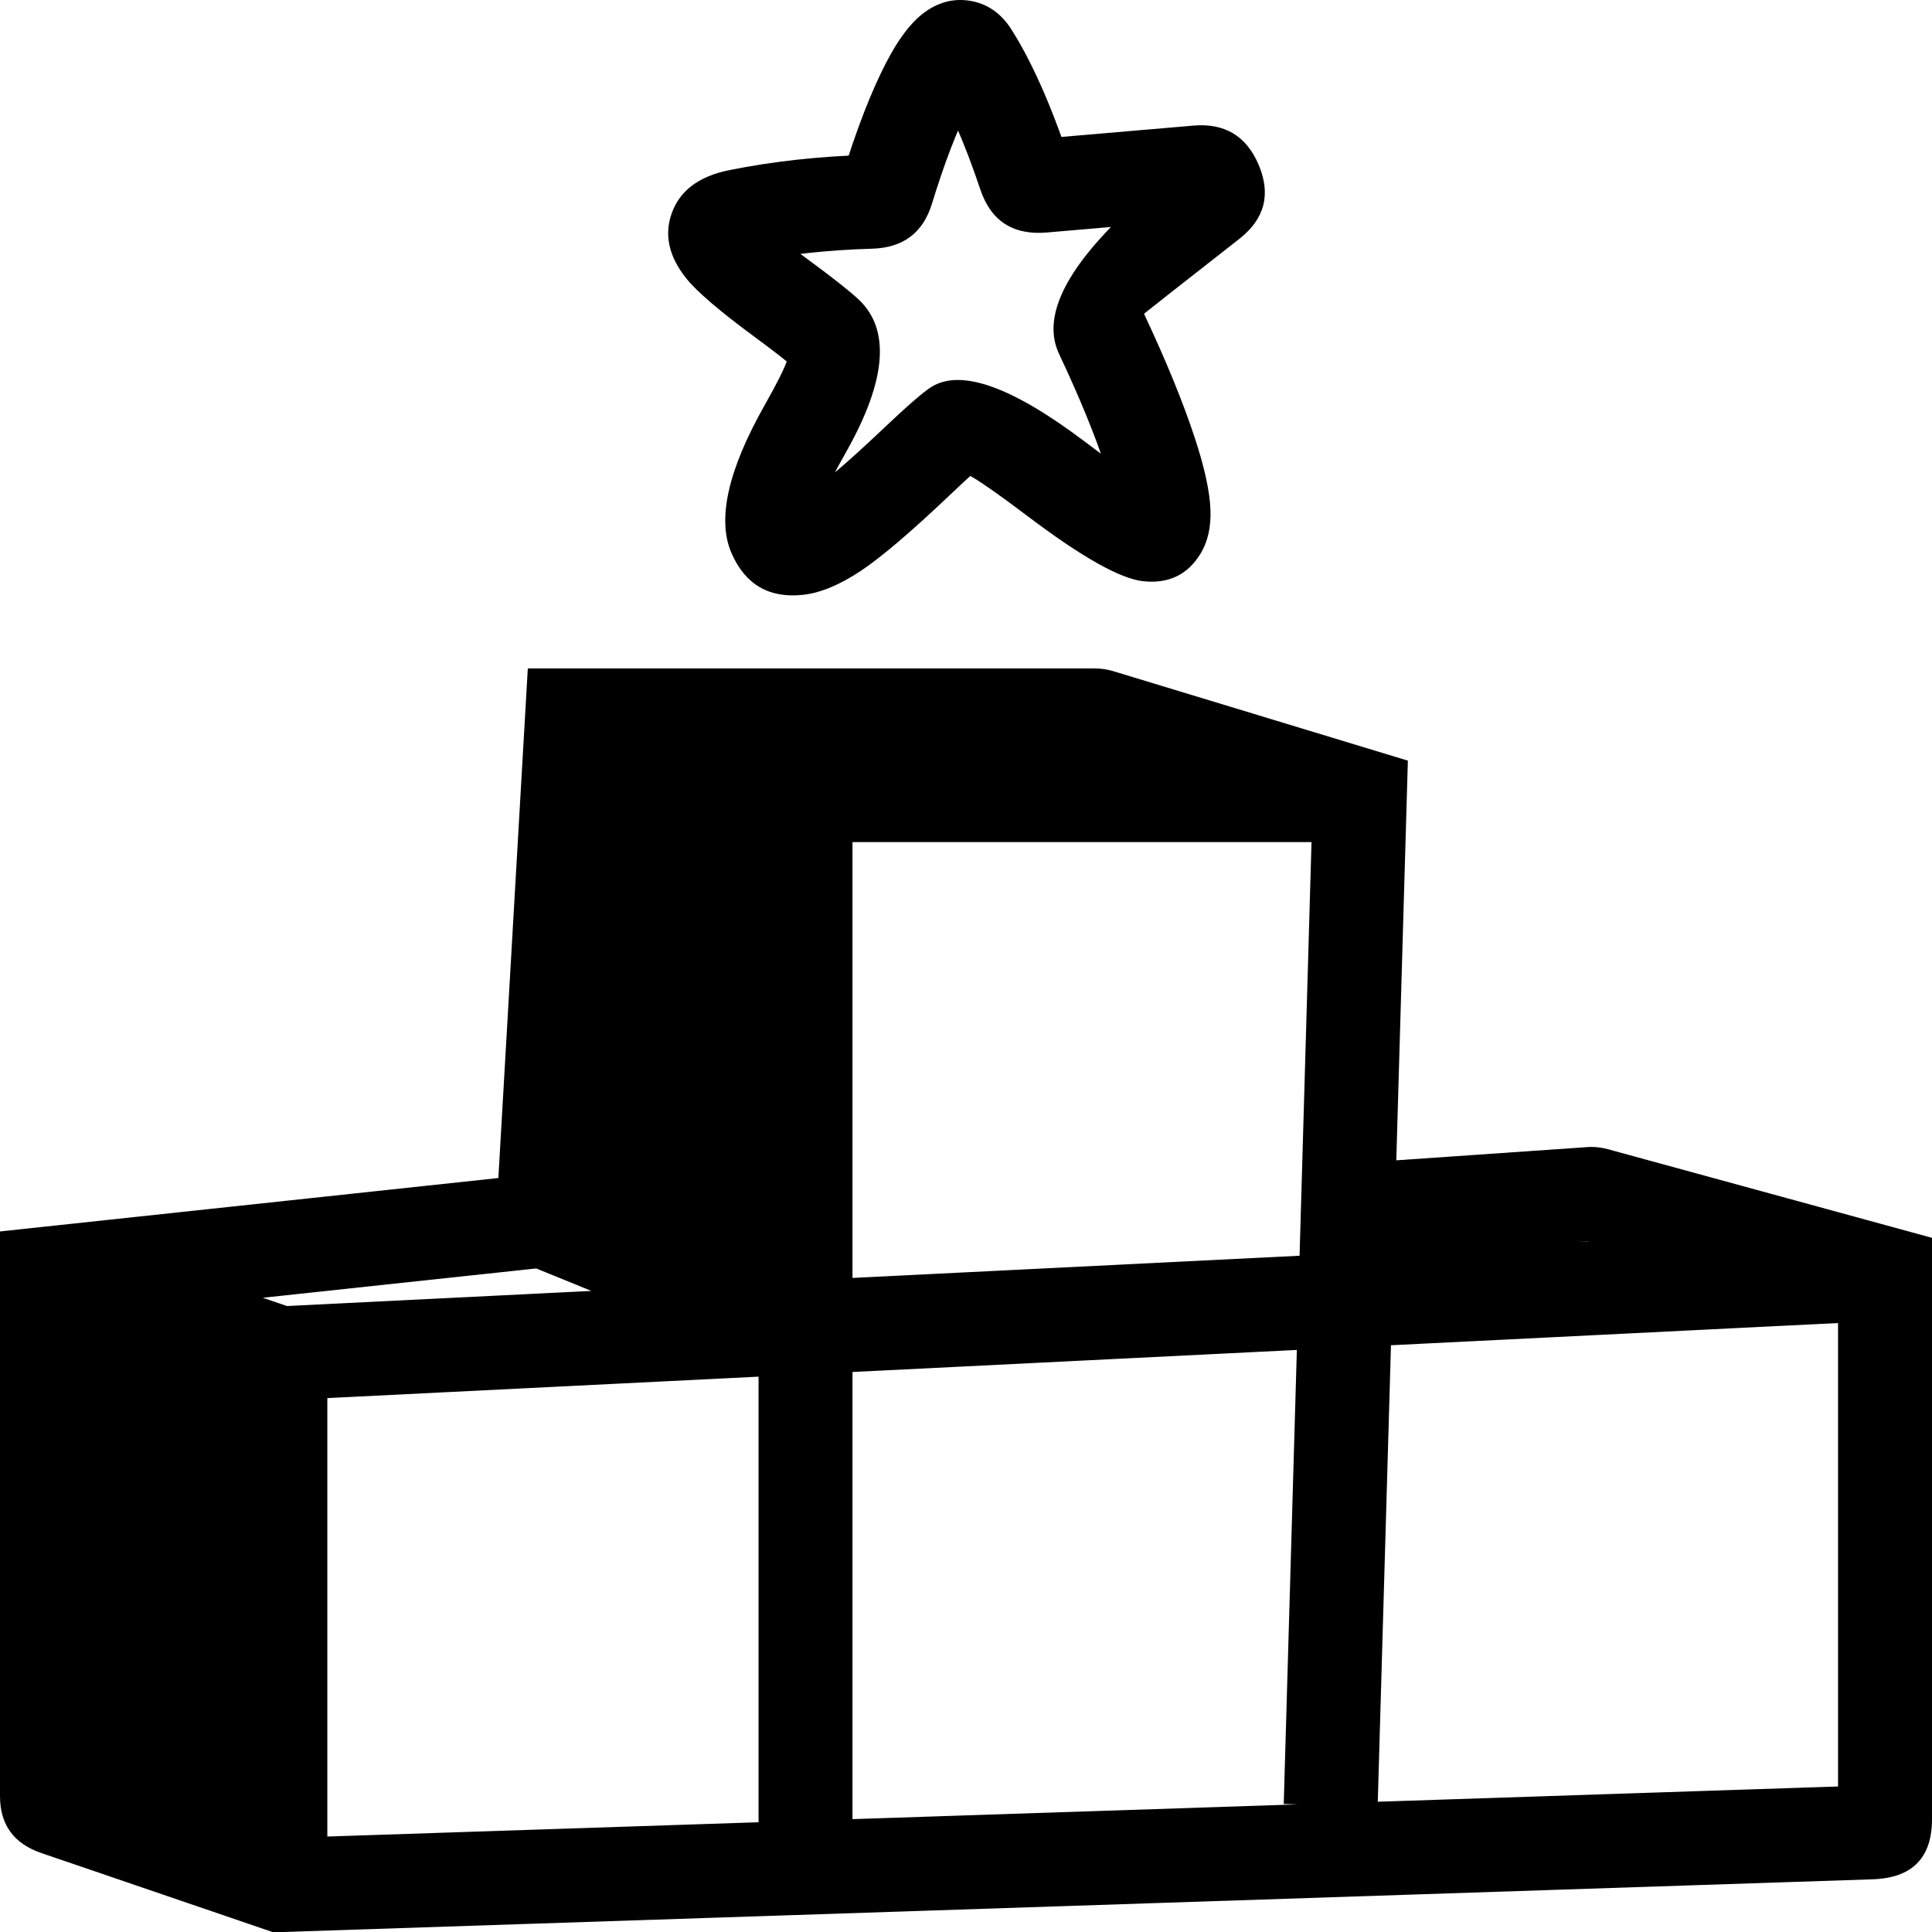 <svg xmlns="http://www.w3.org/2000/svg" xmlns:xlink="http://www.w3.org/1999/xlink" width="47.3" height="47.308" viewBox="0 0 47.3 47.308" fill="none"><path  id="Icon" style="fill:#000000; opacity:1;" d="M47.3 31.182L47.3 44.536Q47.3 45.962 45.844 46.01L6.692 47.308L6.078 47.098L5.637 46.947L5.064 46.751L4.588 46.589L3.969 46.377L3.635 46.263L3.102 46.081L2.456 45.86L1.859 45.656L1.318 45.472L1.01 45.366Q-9.76324e-05 45.021 -9.76324e-05 43.973L-9.76324e-05 30.149L13.17 28.737L13.293 29.881L12.145 29.814L12.922 16.365L26.806 16.365C26.958 16.365 27.108 16.387 27.253 16.431L34.468 18.622L34.148 29.675L32.999 29.642L32.919 28.495L38.915 28.08L38.955 28.08C39.092 28.08 39.228 28.098 39.361 28.134L47.3 30.305L47.3 31.182ZM45 31.182L46.15 31.182L45.847 32.292L38.754 30.353C38.819 30.371 38.887 30.38 38.955 30.38L38.955 29.23L39.034 30.377L31.813 30.877L32.143 19.434L33.293 19.467L32.959 20.568L26.585 18.632C26.657 18.654 26.731 18.665 26.806 18.665L14.007 18.665L14.007 17.515L15.155 17.581L14.385 30.92L1.272 32.326L1.15 31.182L2.3 31.182L2.3 43.973Q2.3 43.377 1.753 43.19L2.062 43.295L2.603 43.48L3.199 43.684L3.846 43.905L4.379 44.087L4.713 44.201L5.331 44.412L5.807 44.575L6.38 44.771L6.822 44.922L7.236 45.063L6.864 46.151L6.826 45.002L45.768 43.712Q45 43.737 45 44.536L45 31.182ZM29.417 5.367L25.629 5.692Q24.391 5.798 24.001 4.639Q23.407 2.876 22.821 1.956Q22.997 2.231 23.383 2.291Q23.749 2.347 23.997 2.156Q23.943 2.197 23.747 2.574Q23.286 3.457 22.816 4.989Q22.489 6.057 21.348 6.089Q19.717 6.136 18.303 6.422Q18.468 6.388 18.61 5.997Q18.76 5.585 18.596 5.378Q18.792 5.626 19.844 6.4Q20.707 7.036 21.024 7.335Q22.196 8.441 20.715 11.066Q19.938 12.444 20.017 12.622Q19.843 12.229 19.412 12.276Q19.488 12.268 19.797 12.064Q20.375 11.681 21.66 10.462Q22.506 9.66 22.798 9.476Q23.885 8.792 26.557 10.811Q28.027 11.921 28.231 11.943Q27.712 11.888 27.427 12.359Q27.335 12.511 27.337 12.564Q27.324 12.221 27.066 11.438Q26.674 10.247 25.927 8.662Q25.143 6.996 28.925 4.037Q28.465 4.397 28.697 4.932Q28.904 5.411 29.417 5.367L29.417 5.367ZM29.22 3.075Q30.356 2.978 30.807 4.017Q31.282 5.112 30.342 5.848Q28.006 7.677 28.008 7.682Q28.814 9.394 29.251 10.719Q29.61 11.81 29.635 12.478Q29.659 13.113 29.395 13.55Q28.924 14.328 27.991 14.23Q27.151 14.142 25.171 12.646Q24.201 11.914 23.824 11.692Q23.608 11.564 23.516 11.538Q23.74 11.601 24.023 11.423Q23.924 11.485 23.243 12.131Q21.812 13.488 21.066 13.982Q20.294 14.493 19.665 14.562Q18.42 14.7 17.913 13.551Q17.368 12.318 18.712 9.935Q19.181 9.105 19.273 8.815Q19.266 8.838 19.446 9.008Q19.23 8.805 18.48 8.252Q17.18 7.295 16.793 6.805Q16.16 6.006 16.449 5.212Q16.747 4.39 17.848 4.167Q19.455 3.842 21.283 3.79Q20.774 3.805 20.617 4.315Q21.149 2.581 21.707 1.511Q22.138 0.684 22.594 0.333Q23.125 -0.076 23.733 0.017Q24.378 0.117 24.762 0.722Q25.497 1.877 26.18 3.904Q25.994 3.352 25.432 3.4L29.22 3.075L29.22 3.075ZM46.207 32.331L32.992 32.988L32.878 30.691L46.093 30.034L46.207 32.331ZM5.714 46.151L5.714 33.135L8.014 33.135L8.014 46.151L5.714 46.151ZM6.807 31.986L19.664 31.347L19.778 33.644L6.921 34.283L6.807 31.986ZM6.492 34.223L6.078 34.081L6.822 31.905L7.236 32.047L6.492 34.223ZM34.148 29.675L34.085 31.872L31.786 31.806L31.849 29.609L34.148 29.675ZM31.429 44.166L31.786 31.806L34.085 31.872L33.728 44.232L31.429 44.166ZM32.992 32.988L19.778 33.644L19.664 31.347L32.878 30.691L32.992 32.988ZM33.293 20.617L19.721 20.617L19.721 18.317L33.293 18.317L33.293 20.617ZM20.871 19.467L20.871 32.496L18.571 32.496L18.571 19.467L20.871 19.467ZM19.349 20.556L19.128 20.48L19.872 18.304L20.093 18.379L19.349 20.556ZM14.379 16.427L14.844 16.586L14.1 18.762L13.635 18.603L14.379 16.427ZM13.726 28.815L14.248 29.028L13.382 31.158L12.859 30.946L13.726 28.815ZM20.871 32.496L20.871 44.85L18.571 44.85L18.571 32.496L20.871 32.496ZM19.288 33.561L18.723 33.331L19.59 31.201L20.155 31.431L19.288 33.561ZM1.522 30.094L2.062 30.279L1.318 32.455L0.778 32.27L1.522 30.094ZM15.621 17.735L14.964 30.154L12.667 30.032L13.324 17.613L15.621 17.735ZM14.844 16.586L15.437 16.788L14.694 18.965L14.1 18.762L14.844 16.586ZM14.248 29.028L14.927 29.304L14.061 31.434L13.382 31.158L14.248 29.028ZM13.345 30.317L13.917 17.824L16.214 17.929L15.643 30.422L13.345 30.317ZM14.927 29.304L15.537 29.552L14.67 31.683L14.061 31.434L14.927 29.304ZM15.437 16.788L16.12 17.021L15.376 19.198L14.694 18.965L15.437 16.788ZM16.896 18.169L16.252 30.676L13.955 30.558L14.599 18.051L16.896 18.169ZM16.12 17.021L16.522 17.159L15.778 19.335L15.376 19.198L16.12 17.021ZM15.537 29.552L16.132 29.794L15.265 31.925L14.67 31.683L15.537 29.552ZM14.549 30.818L15.001 18.206L17.299 18.288L16.848 30.901L14.549 30.818ZM16.132 29.794L16.645 30.003L15.778 32.133L15.265 31.925L16.132 29.794ZM16.522 17.159L17.127 17.366L16.384 19.542L15.778 19.335L16.522 17.159ZM17.904 18.504L17.36 31.118L15.063 31.018L15.607 18.404L17.904 18.504ZM17.127 17.366L17.648 17.544L16.904 19.72L16.384 19.542L17.127 17.366ZM16.645 30.003L17.147 30.207L16.28 32.337L15.778 32.133L16.645 30.003ZM15.565 31.221L16.128 18.581L18.425 18.683L17.862 31.323L15.565 31.221ZM17.147 30.207L17.6 30.391L16.734 32.522L16.28 32.337L17.147 30.207ZM17.648 17.544L18.188 17.728L17.445 19.905L16.904 19.72L17.648 17.544ZM18.965 18.876L18.316 31.516L16.018 31.398L16.668 18.758L18.965 18.876ZM18.188 17.728L18.665 17.891L17.921 20.067L17.445 19.905L18.188 17.728ZM17.6 30.391L18.012 30.559L17.145 32.689L16.734 32.522L17.6 30.391ZM16.43 31.559L17.145 18.914L19.441 19.044L18.727 31.689L16.43 31.559ZM18.012 30.559L18.526 30.768L17.659 32.898L17.145 32.689L18.012 30.559ZM18.665 17.891L19.209 18.077L18.465 20.253L17.921 20.067L18.665 17.891ZM19.985 19.233L19.24 31.901L16.944 31.766L17.689 19.098L19.985 19.233ZM19.209 18.077L19.651 18.228L18.907 20.405L18.465 20.253L19.209 18.077ZM18.526 30.768L19.025 30.971L18.159 33.102L17.659 32.898L18.526 30.768ZM17.444 31.974L18.131 19.254L20.427 19.378L19.74 32.098L17.444 31.974ZM19.025 30.971L19.59 31.201L18.723 33.331L18.159 33.102L19.025 30.971ZM19.651 18.228L19.872 18.304L19.128 20.48L18.907 20.405L19.651 18.228ZM20.65 19.423L20.306 32.297L18.007 32.235L18.351 19.361L20.65 19.423ZM5.3 46.01L5.3 32.993L7.6 32.993L7.6 46.01L5.3 46.01ZM6.078 34.081L5.637 33.931L6.38 31.754L6.822 31.905L6.078 34.081ZM7.158 32.842L7.158 45.859L4.858 45.859L4.858 32.842L7.158 32.842ZM5.637 33.931L5.064 33.735L5.807 31.558L6.38 31.754L5.637 33.931ZM4.286 45.663L4.286 32.647L6.586 32.647L6.586 45.663L4.286 45.663ZM5.064 33.735L4.588 33.572L5.331 31.396L5.807 31.558L5.064 33.735ZM6.109 32.484L6.109 45.501L3.809 45.501L3.809 32.484L6.109 32.484ZM4.588 33.572L3.969 33.361L4.713 31.184L5.331 31.396L4.588 33.572ZM3.191 45.289L3.191 32.273L5.491 32.273L5.491 45.289L3.191 45.289ZM3.969 33.361L3.635 33.247L4.379 31.07L4.713 31.184L3.969 33.361ZM5.157 32.158L5.157 45.175L2.857 45.175L2.857 32.158L5.157 32.158ZM3.635 33.247L3.102 33.065L3.846 30.888L4.379 31.07L3.635 33.247ZM2.324 44.993L2.324 31.976L4.624 31.976L4.624 44.993L2.324 44.993ZM3.102 33.065L2.456 32.844L3.199 30.667L3.846 30.888L3.102 33.065ZM3.978 31.756L3.978 44.772L1.677 44.772L1.677 31.756L3.978 31.756ZM2.456 32.844L1.859 32.64L2.603 30.463L3.199 30.667L2.456 32.844ZM1.081 44.568L1.081 31.552L3.381 31.552L3.381 44.568L1.081 44.568ZM1.859 32.64L1.318 32.455L2.062 30.279L2.603 30.463L1.859 32.64ZM2.84 31.367L2.84 44.383L0.54 44.383L0.54 31.367L2.84 31.367Z"></path></svg>